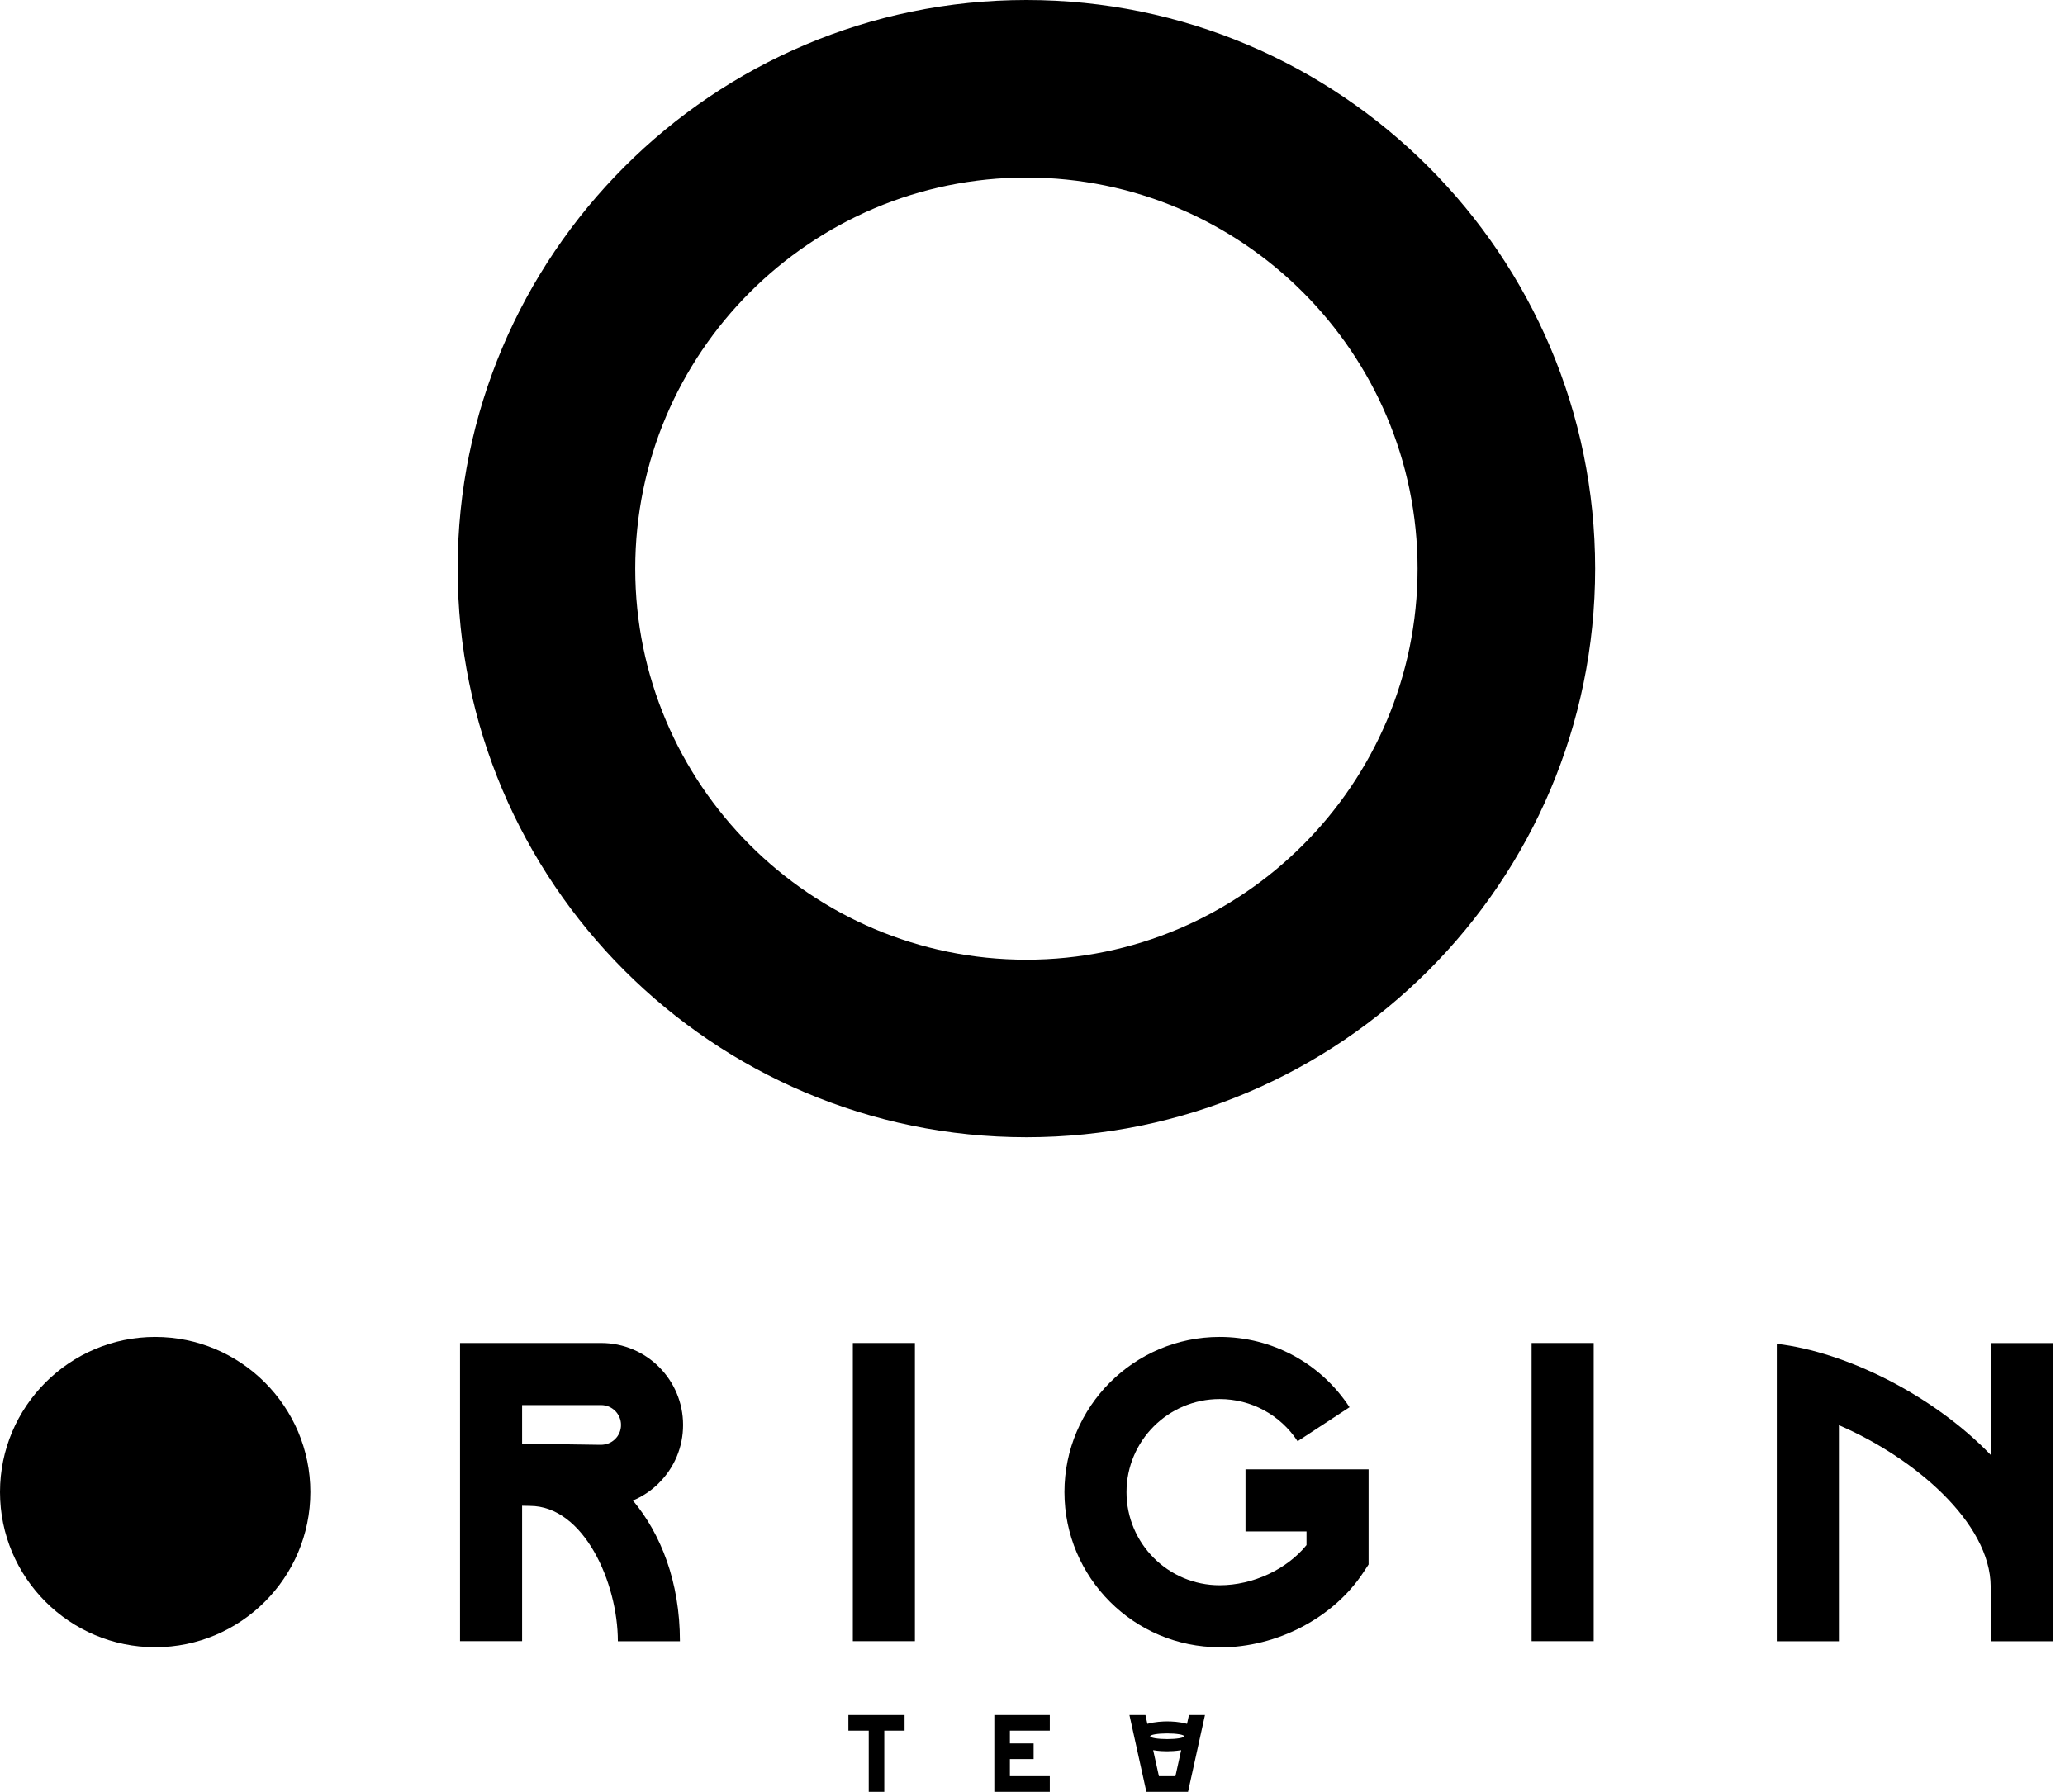 <svg width="53" height="46" viewBox="0 0 53 46" fill="none"
    xmlns="http://www.w3.org/2000/svg">
    <path d="M3.983 42.287C1.786 42.287 0 40.5 0 38.304C0 36.109 1.788 34.322 3.983 34.322C6.178 34.322 7.966 36.109 7.966 38.304C7.966 40.5 6.178 42.287 3.983 42.287Z" fill="black" />
    <path d="M31.303 42.287C29.106 42.287 27.32 40.5 27.32 38.304C27.32 36.109 29.108 34.322 31.303 34.322C32.652 34.322 33.898 34.996 34.637 36.126L33.304 36.999C32.86 36.321 32.112 35.916 31.303 35.916C29.985 35.916 28.913 36.988 28.913 38.306C28.913 39.624 29.985 40.696 31.303 40.696C32.16 40.696 33.027 40.288 33.533 39.665V39.314H31.967V37.721H35.126V40.163L34.995 40.362C34.226 41.534 32.778 42.292 31.303 42.292V42.287Z" fill="black" />
    <path d="M23.482 34.478H21.889V42.132H23.482V34.478Z" fill="black" />
    <path d="M40.904 34.478H39.31V42.132H40.904V34.478Z" fill="black" />
    <path d="M16.906 38.077C17.31 37.678 17.532 37.147 17.532 36.58C17.532 35.421 16.59 34.478 15.43 34.478H11.807V42.132H13.4V38.655L13.599 38.659C14.983 38.659 15.858 40.629 15.858 42.134H17.451C17.451 40.601 16.958 39.374 16.245 38.521C16.488 38.418 16.712 38.27 16.906 38.079V38.077ZM13.4 36.071H15.43C15.71 36.071 15.939 36.3 15.939 36.58C15.939 36.718 15.886 36.847 15.788 36.943C15.69 37.04 15.566 37.088 15.423 37.091L13.4 37.062V36.073V36.071Z" fill="black" />
    <path d="M51.095 34.478V37.351C49.612 35.811 47.374 34.705 45.603 34.499V42.134H47.197V36.587C49.118 37.413 51.09 39.082 51.093 40.735V42.134H52.687V34.48H51.093L51.095 34.478Z" fill="black" />
    <path d="M26.344 0C18.294 0 11.746 6.55 11.746 14.598C11.746 22.646 18.294 29.195 26.344 29.195C34.394 29.195 40.941 22.646 40.941 14.598C40.941 6.55 34.392 0 26.344 0ZM26.344 24.637C20.808 24.637 16.304 20.133 16.304 14.598C16.304 9.063 20.808 4.558 26.344 4.558C31.881 4.558 36.383 9.062 36.383 14.598C36.383 20.135 31.879 24.637 26.344 24.637Z" fill="black" />
    <path d="M23.217 44.028H21.775V44.429H22.297V46H22.696V44.429H23.217V44.028Z" fill="black" />
    <path d="M26.944 44.429V44.028H25.52V46H26.944V45.599H25.92V45.159H26.529V44.758H25.92V44.429H26.944Z" fill="black" />
    <path d="M30.516 44.028L30.466 44.255C30.278 44.199 30.058 44.192 29.957 44.192C29.855 44.192 29.637 44.2 29.449 44.255L29.399 44.028H28.988L29.423 46H30.492L30.927 44.028H30.516ZM30.168 45.599H29.745L29.597 44.93C29.742 44.956 29.881 44.959 29.957 44.959C30.032 44.959 30.172 44.954 30.316 44.93L30.168 45.599ZM29.957 44.646C29.716 44.646 29.521 44.613 29.521 44.574C29.521 44.534 29.716 44.501 29.957 44.501C30.198 44.501 30.392 44.534 30.392 44.574C30.392 44.613 30.198 44.646 29.957 44.646Z" fill="black" />
</svg>
